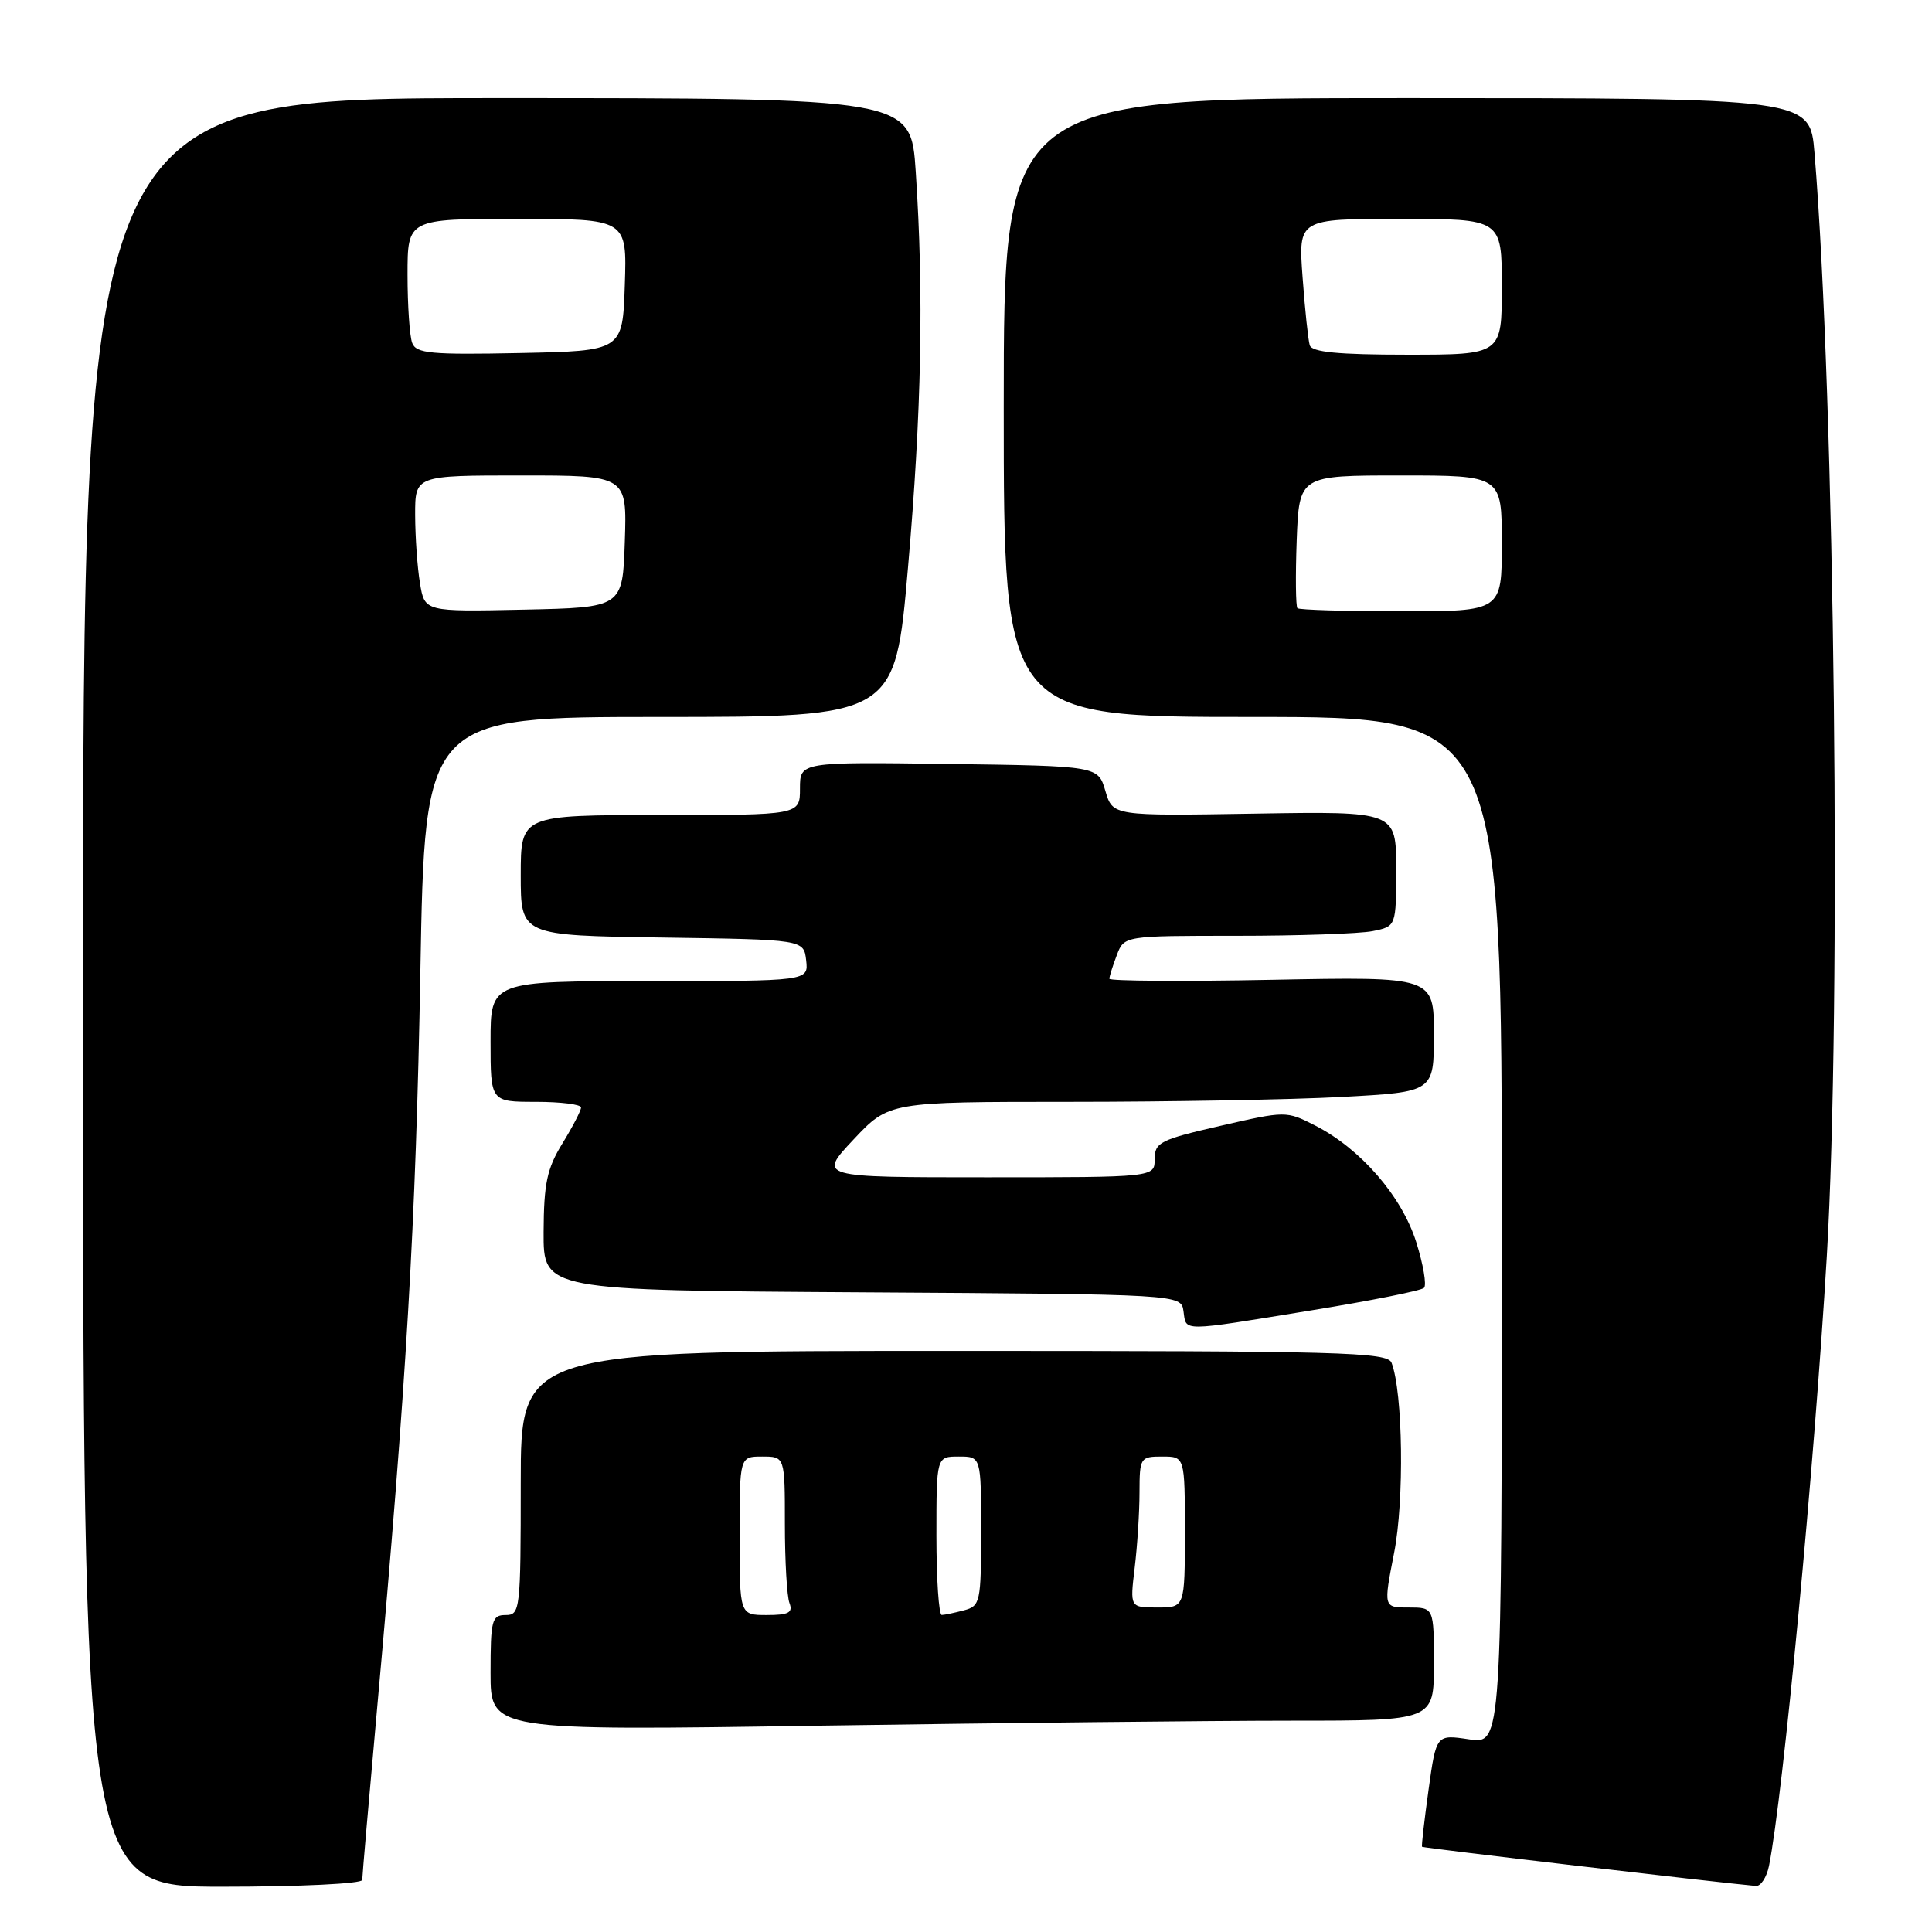 <?xml version="1.0" encoding="UTF-8" standalone="no"?>
<!DOCTYPE svg PUBLIC "-//W3C//DTD SVG 1.1//EN" "http://www.w3.org/Graphics/SVG/1.1/DTD/svg11.dtd" >
<svg xmlns="http://www.w3.org/2000/svg" xmlns:xlink="http://www.w3.org/1999/xlink" version="1.1" viewBox="0 0 256 256">
 <g >
 <path fill="currentColor"
d=" M 48.00 249.10 C 48.00 248.61 48.89 238.37 49.97 226.35 C 53.85 183.38 55.11 162.01 55.70 128.75 C 56.30 95.00 56.30 95.00 87.45 95.00 C 118.60 95.00 118.60 95.00 120.31 75.25 C 122.12 54.52 122.42 39.02 121.34 22.75 C 120.70 13.00 120.70 13.00 65.85 13.00 C 11.00 13.00 11.00 13.00 11.00 131.50 C 11.00 250.00 11.00 250.00 29.50 250.00 C 39.76 250.00 48.00 249.60 48.00 249.10 Z  M 234.40 247.25 C 236.26 238.02 240.41 194.32 242.06 166.50 C 244.02 133.27 243.13 52.84 240.43 20.25 C 239.83 13.00 239.83 13.00 186.41 13.00 C 133.00 13.00 133.00 13.00 133.00 54.00 C 133.00 95.00 133.00 95.00 166.00 95.00 C 199.00 95.00 199.00 95.00 199.00 163.06 C 199.00 231.12 199.00 231.12 194.65 230.47 C 190.31 229.82 190.31 229.82 189.29 237.16 C 188.73 241.20 188.34 244.59 188.43 244.71 C 188.55 244.87 227.54 249.44 232.67 249.90 C 233.31 249.95 234.09 248.76 234.40 247.25 Z  M 171.16 228.00 C 190.00 228.00 190.00 228.00 190.00 220.50 C 190.00 213.00 190.00 213.00 186.65 213.00 C 183.31 213.00 183.31 213.00 184.73 205.75 C 186.09 198.83 185.90 184.50 184.39 180.58 C 183.85 179.16 177.83 179.00 126.39 179.00 C 69.00 179.00 69.00 179.00 69.00 196.50 C 69.00 213.33 68.92 214.00 67.00 214.00 C 65.17 214.00 65.00 214.67 65.00 221.66 C 65.00 229.33 65.00 229.33 108.66 228.66 C 132.68 228.30 160.80 228.00 171.16 228.00 Z  M 173.76 173.63 C 181.60 172.36 188.32 171.02 188.69 170.65 C 189.06 170.28 188.59 167.55 187.66 164.59 C 185.74 158.50 180.28 152.20 174.25 149.13 C 170.45 147.19 170.36 147.19 161.71 149.18 C 153.72 151.01 153.00 151.38 153.00 153.59 C 153.00 156.00 153.00 156.00 130.70 156.00 C 108.40 156.00 108.40 156.00 113.09 151.00 C 117.79 146.00 117.79 146.00 141.74 146.00 C 154.91 146.00 171.16 145.71 177.84 145.35 C 190.00 144.69 190.00 144.69 190.00 137.05 C 190.00 129.41 190.00 129.41 168.50 129.83 C 156.68 130.06 147.00 129.99 147.00 129.69 C 147.00 129.38 147.44 127.98 147.98 126.57 C 148.95 124.00 148.95 124.00 163.85 124.00 C 172.05 124.00 180.16 123.72 181.88 123.38 C 185.00 122.75 185.00 122.75 185.00 115.12 C 185.00 107.50 185.00 107.50 166.22 107.81 C 147.45 108.12 147.45 108.12 146.47 104.81 C 145.50 101.50 145.50 101.50 125.75 101.23 C 106.00 100.96 106.00 100.96 106.00 104.48 C 106.00 108.00 106.00 108.00 87.50 108.00 C 69.00 108.00 69.00 108.00 69.00 115.98 C 69.00 123.96 69.00 123.96 87.75 124.23 C 106.50 124.50 106.50 124.50 106.82 127.25 C 107.13 130.00 107.13 130.00 86.07 130.00 C 65.00 130.00 65.00 130.00 65.00 138.00 C 65.00 146.00 65.00 146.00 71.00 146.00 C 74.30 146.00 77.00 146.34 76.99 146.75 C 76.99 147.16 75.88 149.30 74.53 151.50 C 72.48 154.83 72.06 156.80 72.03 163.24 C 72.00 170.98 72.00 170.98 114.25 171.24 C 156.50 171.50 156.50 171.50 156.82 173.75 C 157.21 176.47 156.25 176.48 173.76 173.63 Z  M 55.65 77.28 C 55.30 75.20 55.02 71.14 55.01 68.25 C 55.00 63.00 55.00 63.00 69.04 63.00 C 83.08 63.00 83.08 63.00 82.79 71.75 C 82.50 80.50 82.50 80.50 69.39 80.78 C 56.27 81.06 56.27 81.06 55.65 77.28 Z  M 54.62 45.45 C 54.28 44.56 54.00 40.50 54.00 36.42 C 54.00 29.00 54.00 29.00 68.54 29.00 C 83.08 29.00 83.08 29.00 82.79 37.75 C 82.50 46.50 82.50 46.50 68.87 46.78 C 57.10 47.02 55.15 46.84 54.62 45.45 Z  M 171.92 80.59 C 171.69 80.36 171.65 76.31 171.82 71.59 C 172.15 63.00 172.15 63.00 185.57 63.00 C 199.00 63.00 199.00 63.00 199.00 72.00 C 199.00 81.00 199.00 81.00 185.67 81.00 C 178.33 81.00 172.15 80.81 171.92 80.59 Z  M 173.55 45.75 C 173.34 45.06 172.91 41.01 172.60 36.75 C 172.03 29.00 172.03 29.00 185.51 29.00 C 199.00 29.00 199.00 29.00 199.00 38.00 C 199.00 47.00 199.00 47.00 186.47 47.00 C 177.32 47.00 173.83 46.66 173.55 45.75 Z  M 98.00 203.50 C 98.00 193.00 98.00 193.00 101.00 193.00 C 104.00 193.00 104.00 193.00 104.00 201.92 C 104.00 206.82 104.27 211.55 104.61 212.42 C 105.09 213.68 104.49 214.00 101.61 214.00 C 98.00 214.00 98.00 214.00 98.00 203.50 Z  M 124.08 203.50 C 124.08 193.00 124.08 193.00 127.04 193.00 C 130.00 193.00 130.00 193.00 130.00 202.88 C 130.00 212.29 129.89 212.80 127.75 213.37 C 126.51 213.70 125.18 213.98 124.79 213.99 C 124.40 213.99 124.08 209.28 124.08 203.50 Z  M 150.35 207.75 C 150.70 204.86 150.99 200.36 150.99 197.75 C 151.00 193.14 151.09 193.00 154.00 193.00 C 157.00 193.00 157.00 193.00 157.00 203.00 C 157.00 213.00 157.00 213.00 153.36 213.00 C 149.72 213.00 149.72 213.00 150.35 207.75 Z "/>
</g>
</svg>